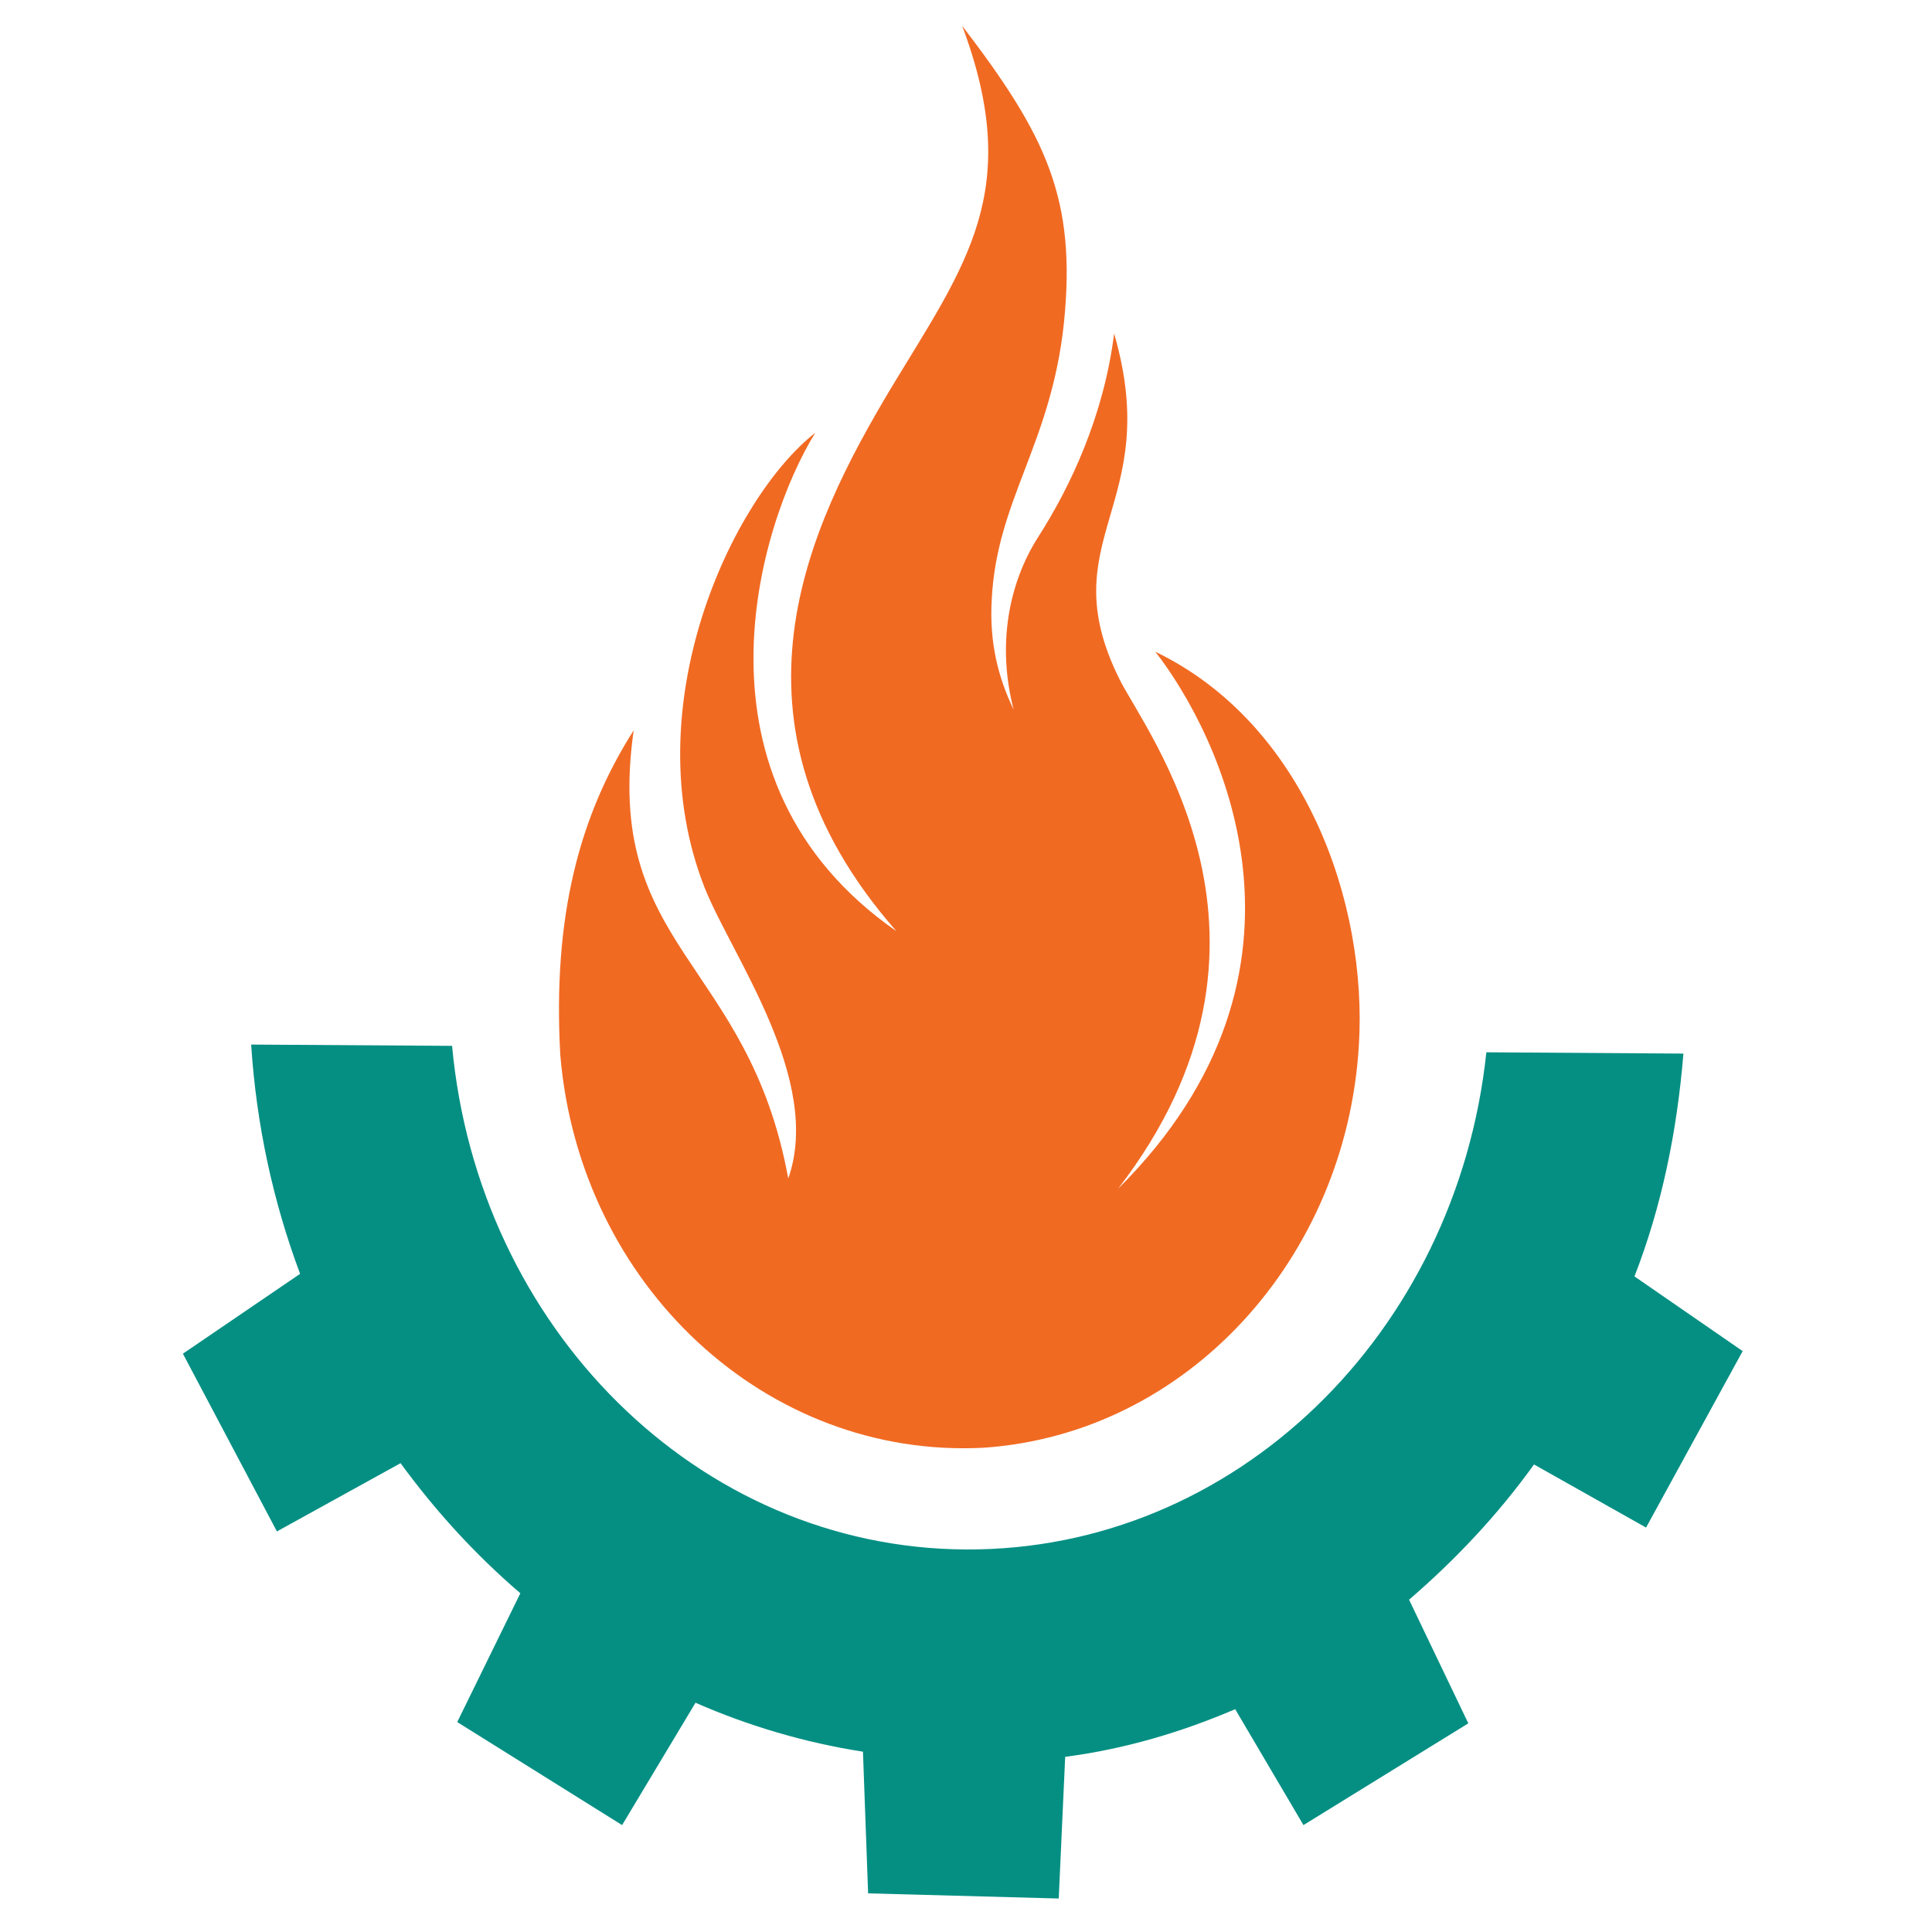 <?xml version="1.0" encoding="utf-8"?>
<!-- Generator: Adobe Illustrator 18.1.0, SVG Export Plug-In . SVG Version: 6.00 Build 0)  -->
<svg version="1.1" id="Layer_1" xmlns="http://www.w3.org/2000/svg" xmlns:xlink="http://www.w3.org/1999/xlink" x="0px" y="0px"
	 viewBox="0 0 150 150" enable-background="new 0 0 150 150" xml:space="preserve">
<g>
	<path fill-rule="evenodd" clip-rule="evenodd" fill="#058F83" d="M35.1,81.2c2,21.8,19,39,39.9,39.1c20.9,0.1,38.1-16.8,40.4-38.6
		l15.3,0.1c-0.5,6.1-1.7,11.9-3.8,17.3l8.4,5.8l-7.5,13.7l-8.7-4.9c-2.8,3.9-6.1,7.4-9.7,10.5l4.6,9.6l-12.8,7.9l-5.3-9
		c-4.2,1.8-8.6,3.1-13.2,3.7l-0.5,11L67.4,147l-0.4-11c-4.5-0.7-8.9-2-13-3.8l-5.7,9.5l-12.8-8l4.9-10c-3.5-3-6.6-6.4-9.3-10.1
		l-9.6,5.3l-7.3-13.8l9.1-6.2c-2.1-5.6-3.4-11.6-3.8-17.8L35.1,81.2z"/>
	<path fill-rule="evenodd" clip-rule="evenodd" fill="#F16A22" d="M69.6,72.3C55.3,56,62.8,40.8,69.2,30.1C75,20.5,79.5,14.8,74.7,2
		c6.5,8.5,8.9,13.4,7.9,23.1c-1,9.4-5.2,13.7-5.6,21.4c-0.2,3.4,0.5,6.1,1.7,8.6c-1.3-5-0.4-9.8,1.9-13.4c2.5-3.9,5.1-9.4,5.9-15.8
		c3.9,13.4-5,15.9,0.4,26.8c2,4.1,14.8,20.3-0.1,39.6c17.1-17,7.8-35.4,2.9-41.7c11.6,5.6,16.5,19.5,15.8,30.6
		c-1,16.5-13.3,30.1-29.1,31.2C59.5,113.3,45,99.8,43.5,81.9c-0.6-10.8,1.5-18.6,5.7-25.2c-2.4,16.9,8.9,17.8,12,34.8
		c2.7-7.7-4.4-17.3-6.5-22.6c-5.5-14,2.1-30.2,8.6-35.3C58.9,40.7,52.8,60.6,69.6,72.3L69.6,72.3z"/>
</g>
</svg>
